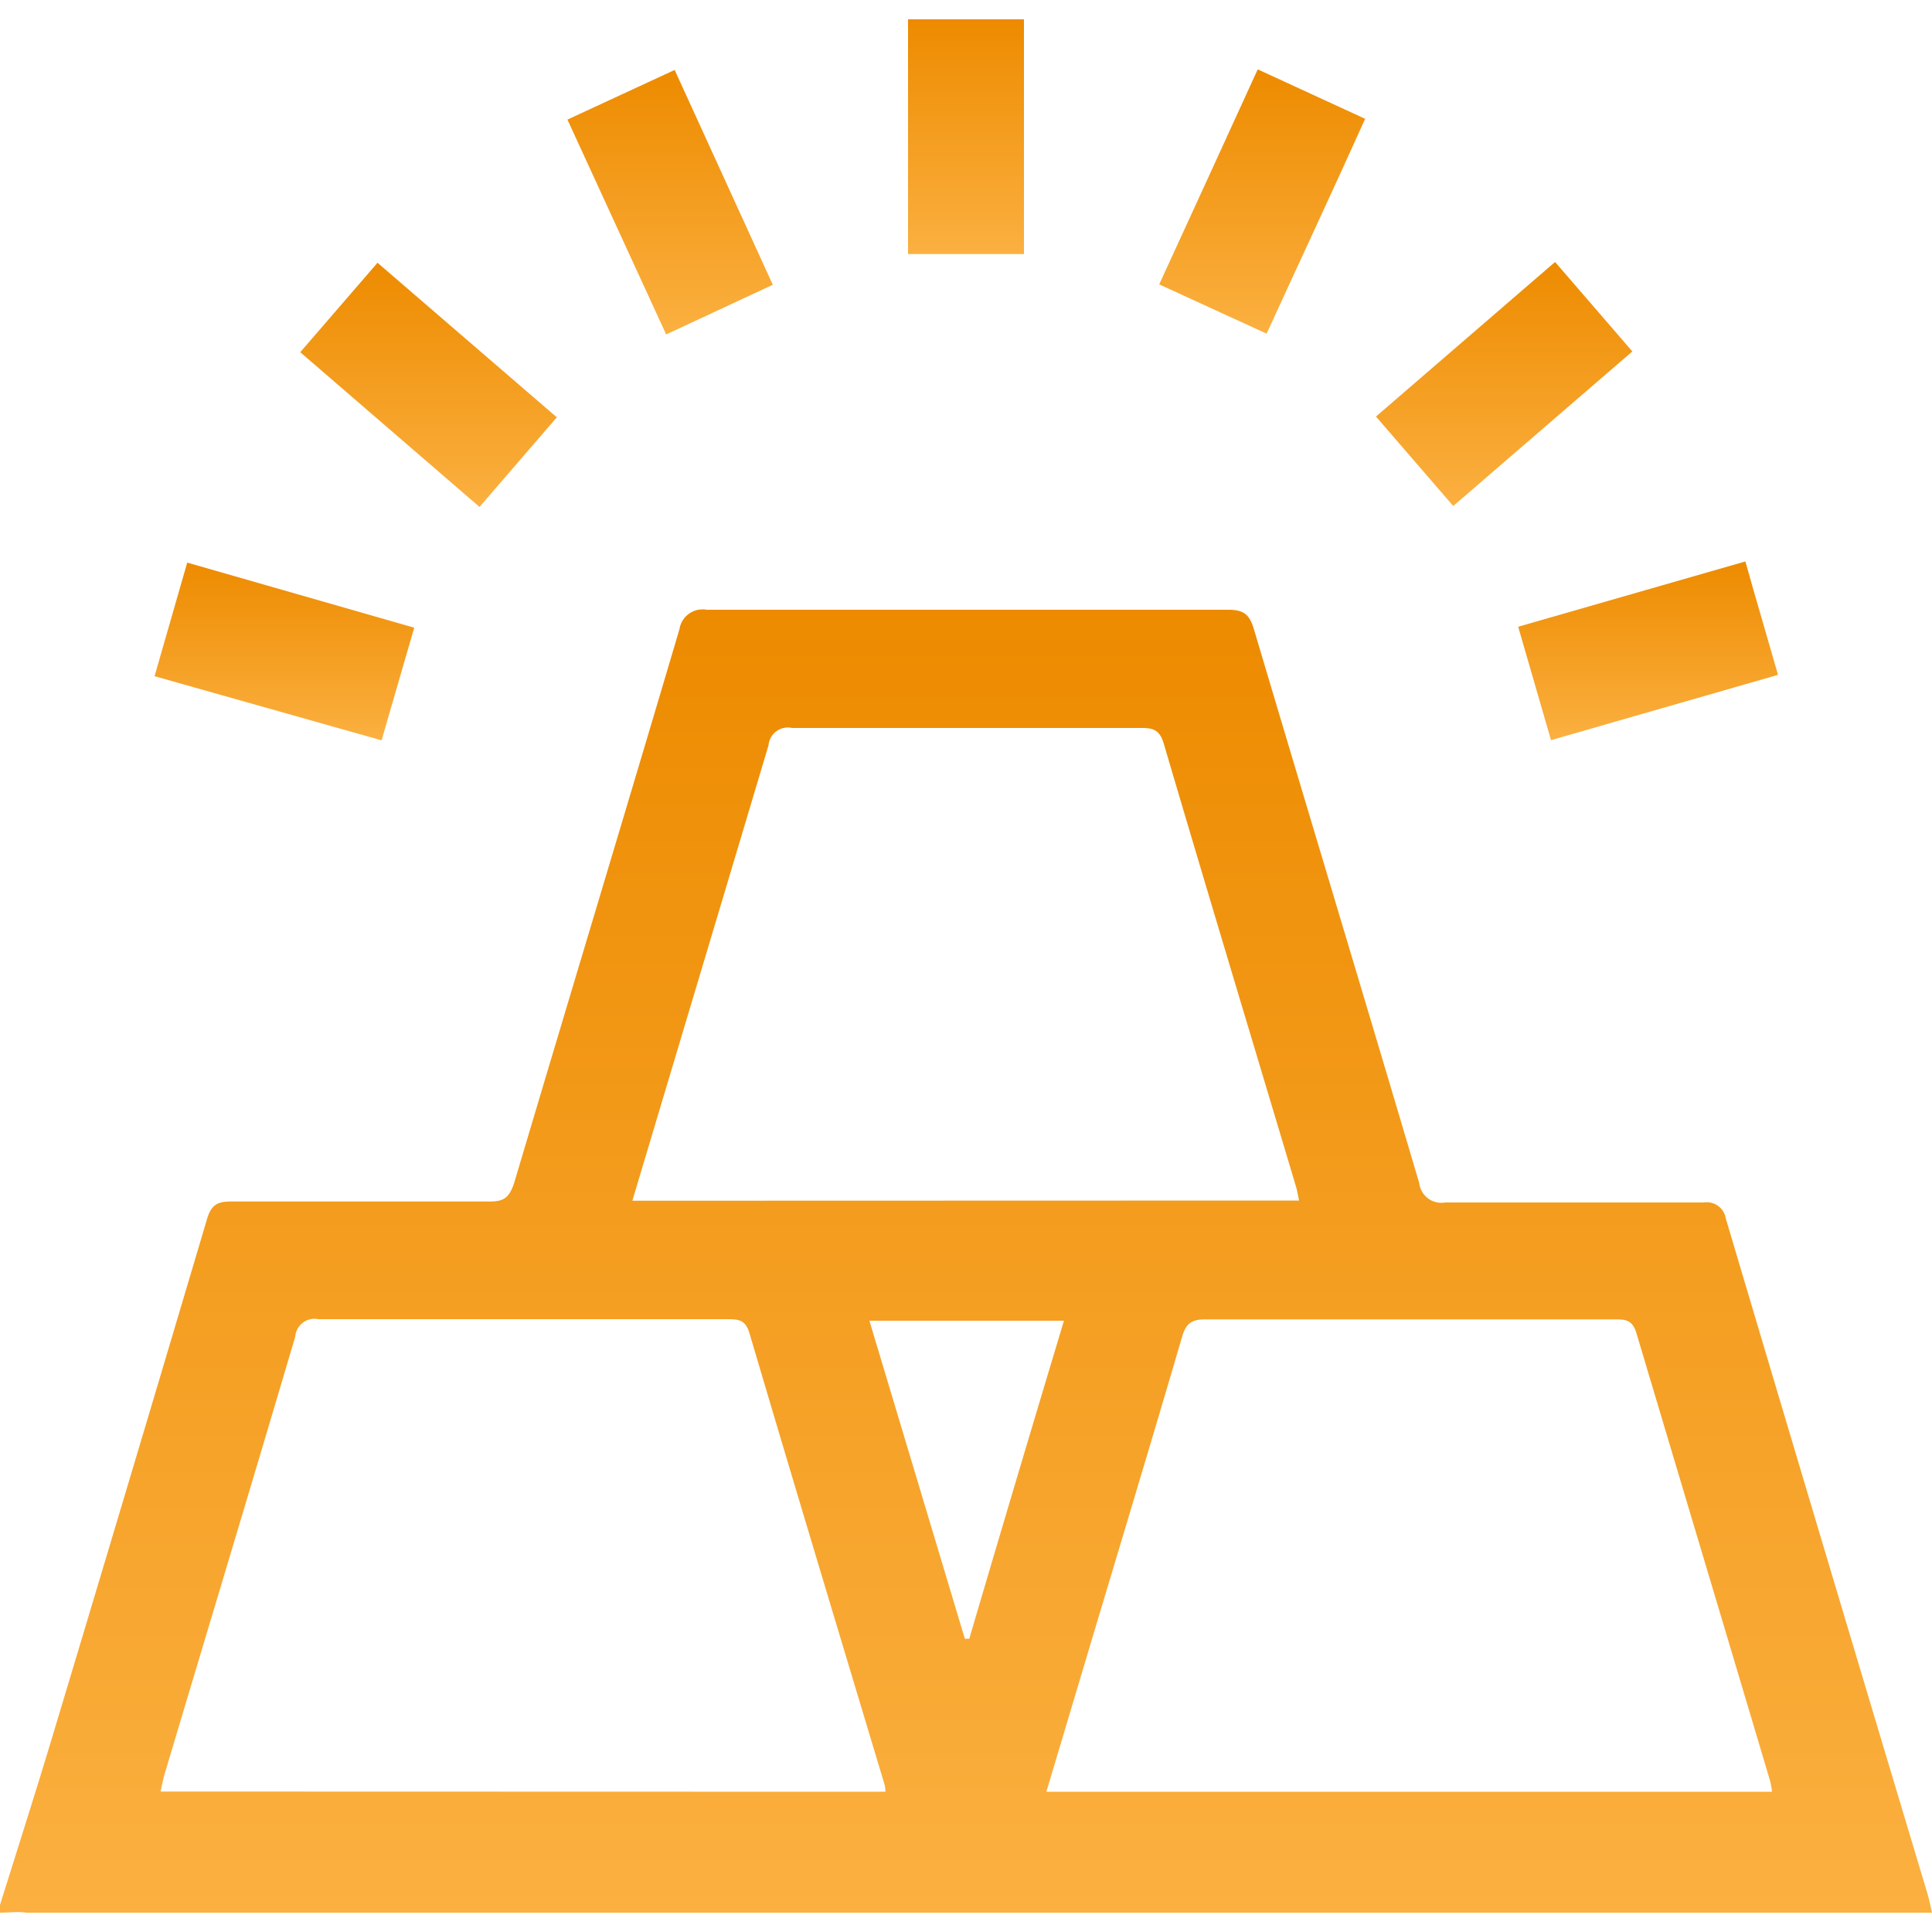 <svg id="design" xmlns="http://www.w3.org/2000/svg" xmlns:xlink="http://www.w3.org/1999/xlink" viewBox="0 0 100 100"><defs><style>.cls-1{fill:url(#linear-gradient);}.cls-2{fill:url(#linear-gradient-2);}.cls-3{fill:url(#linear-gradient-3);}.cls-4{fill:url(#linear-gradient-4);}.cls-5{fill:url(#linear-gradient-5);}.cls-6{fill:url(#linear-gradient-6);}.cls-7{fill:url(#linear-gradient-7);}.cls-8{fill:url(#linear-gradient-8);}</style><linearGradient id="linear-gradient" x1="50" y1="98.99" x2="50" y2="31.56" gradientUnits="userSpaceOnUse"><stop offset="0" stop-color="#fbb040"/><stop offset="1" stop-color="#ed8b00"/></linearGradient><linearGradient id="linear-gradient-2" x1="50.02" y1="13.15" x2="50.02" y2="1.01" xlink:href="#linear-gradient"/><linearGradient id="linear-gradient-3" x1="34.7" y1="17.31" x2="34.7" y2="3.62" xlink:href="#linear-gradient"/><linearGradient id="linear-gradient-4" x1="65.33" y1="17.27" x2="65.33" y2="3.59" xlink:href="#linear-gradient"/><linearGradient id="linear-gradient-5" x1="22.17" y1="26.21" x2="22.17" y2="13.6" xlink:href="#linear-gradient"/><linearGradient id="linear-gradient-6" x1="77.85" y1="26.17" x2="77.85" y2="13.56" xlink:href="#linear-gradient"/><linearGradient id="linear-gradient-7" x1="85.31" y1="38.31" x2="85.31" y2="29.06" xlink:href="#linear-gradient"/><linearGradient id="linear-gradient-8" x1="14.71" y1="38.32" x2="14.71" y2="29.07" xlink:href="#linear-gradient"/></defs><path class="cls-1" d="M0,98.6c.84-2.69,1.7-5.38,2.52-8.08Q6.65,76.8,10.73,63.05c.22-.71.56-.86,1.23-.86,4.47,0,8.93,0,13.39,0,.74,0,1-.2,1.26-.95,2.84-9.56,5.73-19.11,8.56-28.68a1.21,1.21,0,0,1,1.41-1q13.47,0,27,0c.82,0,1.1.27,1.32,1,2.84,9.56,5.73,19.11,8.56,28.68a1.15,1.15,0,0,0,1.34,1c4.47,0,8.93,0,13.39,0a1,1,0,0,1,1.14.84Q94.51,80.51,99.76,98c.08.27.14.55.24,1H1.36C.91,98.93.45,99,0,99Zm45.83-5.86c0-.28-.08-.47-.13-.65C43.39,84.4,41.07,76.72,38.79,69c-.2-.68-.56-.72-1.13-.72-7.06,0-14.12,0-21.18,0a1,1,0,0,0-1.2.91c-2.23,7.54-4.5,15.07-6.75,22.6-.09.29-.14.59-.22.94Zm8.33,0H91.72a4.17,4.17,0,0,0-.12-.63C89.3,84.39,87,76.71,84.7,69c-.21-.7-.58-.71-1.14-.71-7.06,0-14.13,0-21.19,0-.74,0-1,.26-1.19.92-1.48,5.05-3,10.09-4.51,15.13ZM67.24,62.14c-.07-.31-.1-.55-.18-.79-2.28-7.63-4.58-15.24-6.83-22.88-.21-.69-.55-.8-1.18-.79-6,0-12,0-18.06,0a1,1,0,0,0-1.21.89c-2,6.7-4,13.38-6,20.07l-1.05,3.51ZM55.07,68.36H45l4.94,16.46.23,0C51.78,79.34,53.41,73.88,55.07,68.36Z"/><path class="cls-2" d="M47,1h6V13.15H47Z"/><path class="cls-3" d="M34.48,17.31,29.37,6.19l5.55-2.57L40,14.74Z"/><path class="cls-4" d="M65.56,17.27,60,14.72C61.71,11,63.39,7.33,65.1,3.59l5.56,2.56C69,9.84,67.29,13.49,65.56,17.27Z"/><path class="cls-5" d="M15.54,18.23l4-4.63,9.28,8-4,4.64Z"/><path class="cls-6" d="M80.49,13.56l4,4.63-9.27,8-4-4.63Z"/><path class="cls-7" d="M78.58,32.44l11.76-3.38c.56,2,1.11,3.84,1.69,5.87L80.28,38.31Z"/><path class="cls-8" d="M19.75,38.32,8,35l1.69-5.88,11.75,3.37Z"/></svg>